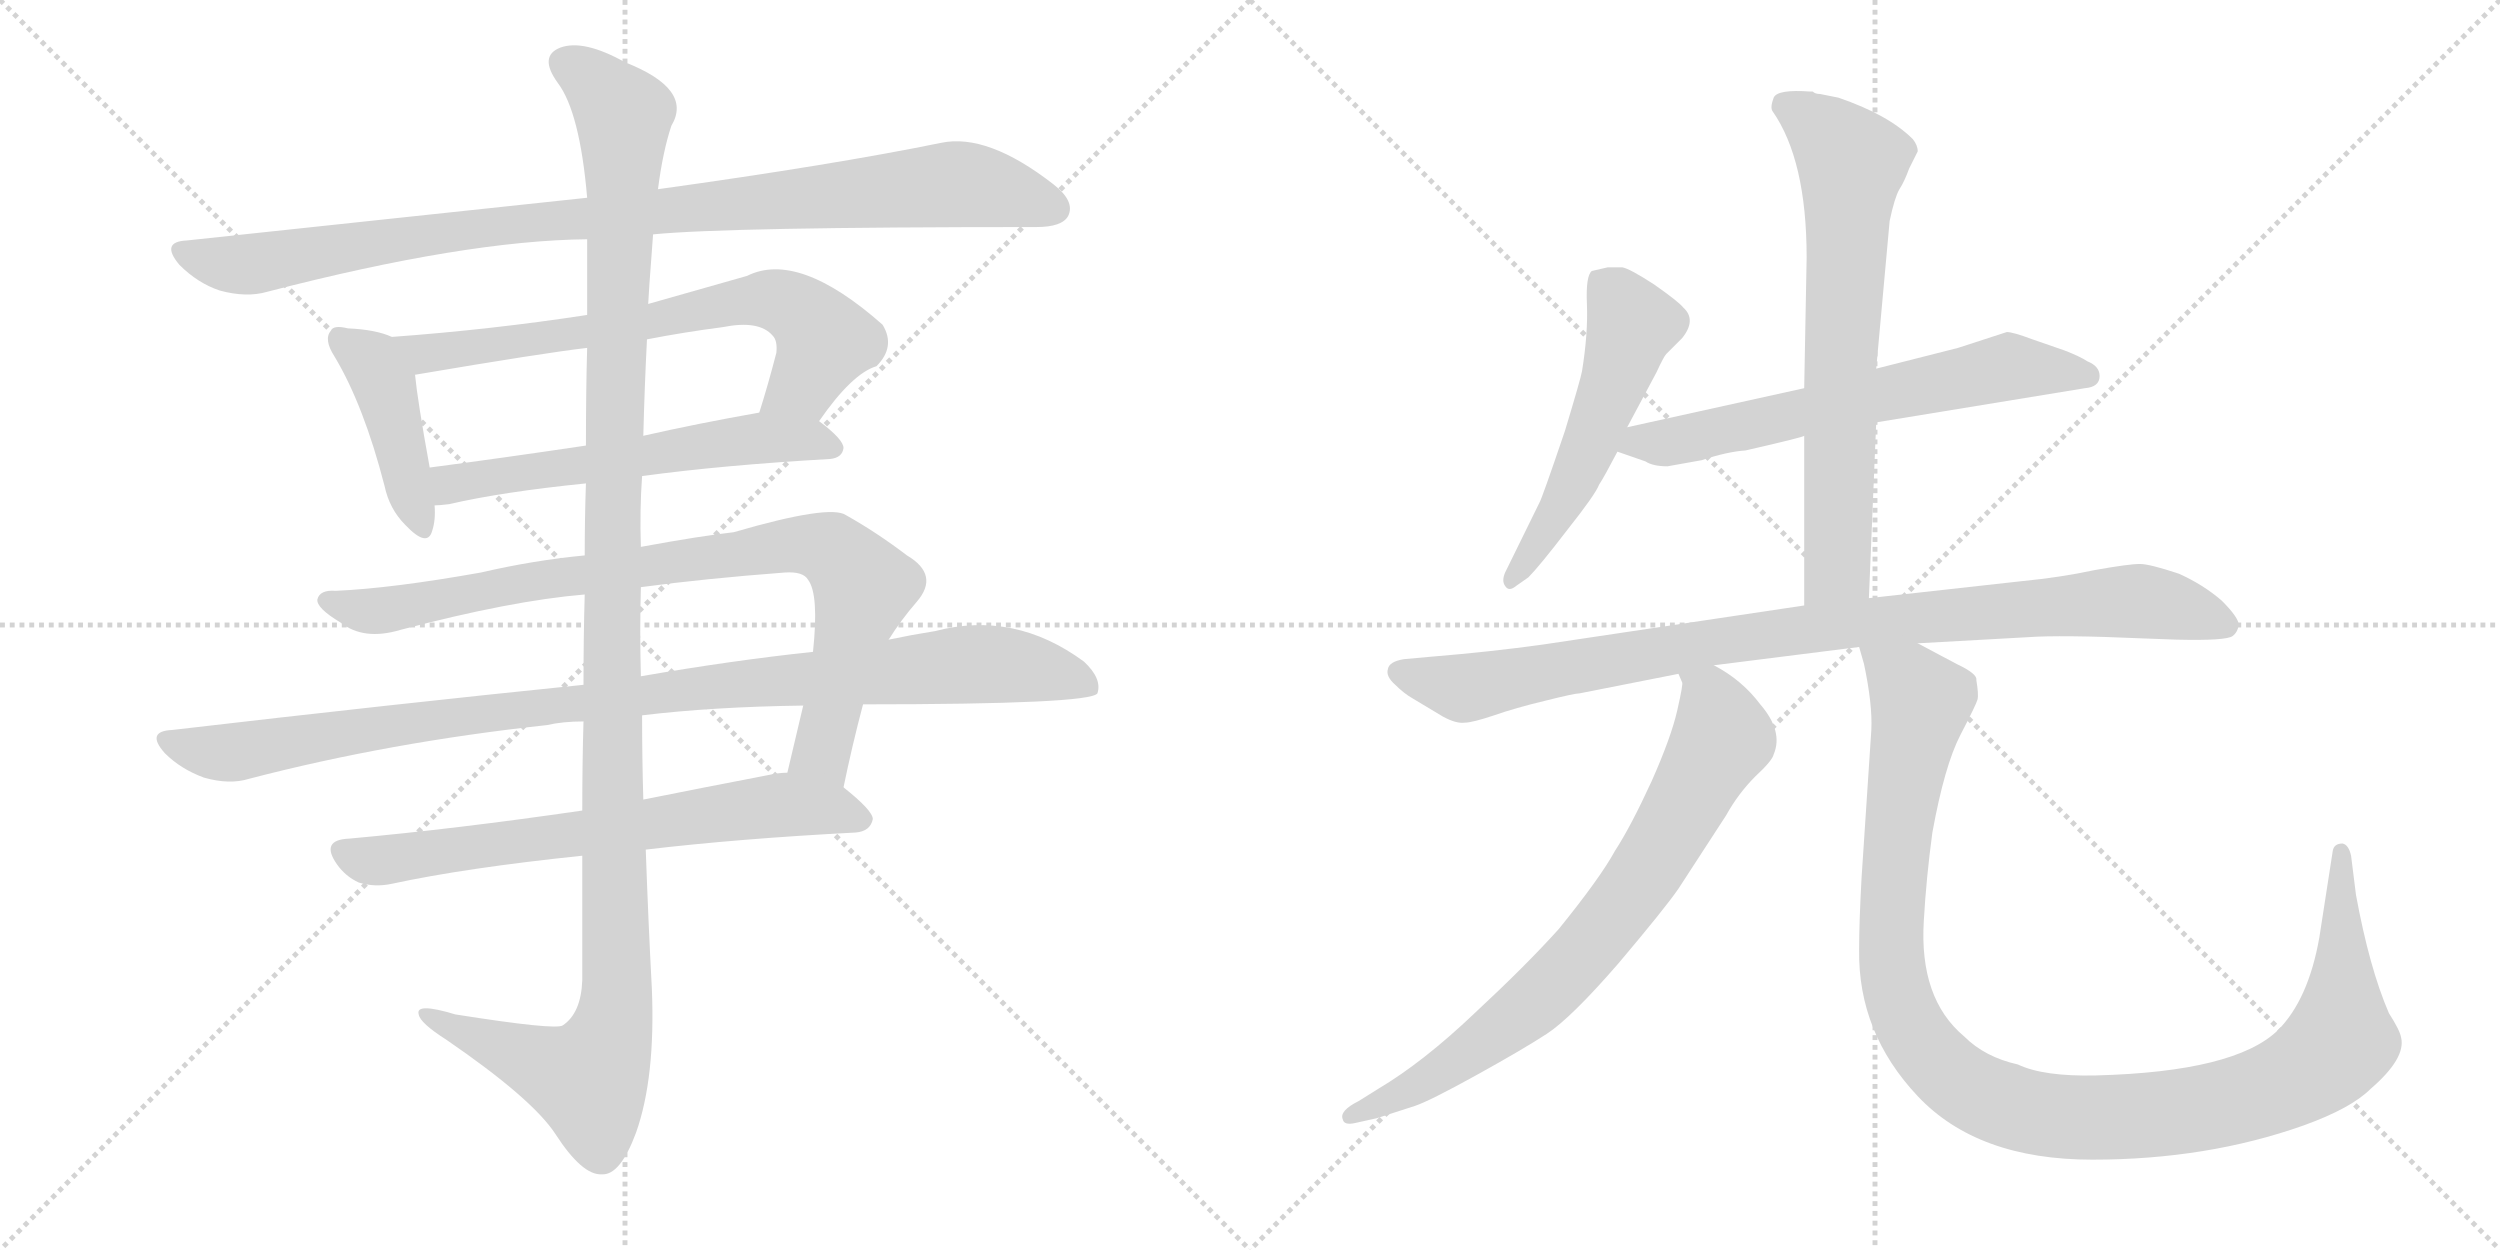 <svg version="1.1" viewBox="0 0 2048 1024" xmlns="http://www.w3.org/2000/svg">
  <g stroke="lightgray" stroke-dasharray="1,1" stroke-width="1" transform="scale(4, 4)">
    <line x1="0" y1="0" x2="256" y2="256"></line>
    <line x1="256" y1="0" x2="0" y2="256"></line>
    <line x1="128" y1="0" x2="128" y2="256"></line>
    <line x1="0" y1="128" x2="256" y2="128"></line>
    <line x1="256" y1="0" x2="512" y2="256"></line>
    <line x1="512" y1="0" x2="256" y2="256"></line>
    <line x1="384" y1="0" x2="384" y2="256"></line>
    <line x1="256" y1="128" x2="512" y2="128"></line>
  </g>
<g transform="scale(1, -1) translate(0, -850)">
   <style type="text/css">
    @keyframes keyframes0 {
      from {
       stroke: black;
       stroke-dashoffset: 977;
       stroke-width: 128;
       }
       76% {
       animation-timing-function: step-end;
       stroke: black;
       stroke-dashoffset: 0;
       stroke-width: 128;
       }
       to {
       stroke: black;
       stroke-width: 1024;
       }
       }
       #make-me-a-hanzi-animation-0 {
         animation: keyframes0 1.045s both;
         animation-delay: 0s;
         animation-timing-function: linear;
       }
    @keyframes keyframes1 {
      from {
       stroke: black;
       stroke-dashoffset: 426;
       stroke-width: 128;
       }
       58% {
       animation-timing-function: step-end;
       stroke: black;
       stroke-dashoffset: 0;
       stroke-width: 128;
       }
       to {
       stroke: black;
       stroke-width: 1024;
       }
       }
       #make-me-a-hanzi-animation-1 {
         animation: keyframes1 0.597s both;
         animation-delay: 1.045s;
         animation-timing-function: linear;
       }
    @keyframes keyframes2 {
      from {
       stroke: black;
       stroke-dashoffset: 697;
       stroke-width: 128;
       }
       69% {
       animation-timing-function: step-end;
       stroke: black;
       stroke-dashoffset: 0;
       stroke-width: 128;
       }
       to {
       stroke: black;
       stroke-width: 1024;
       }
       }
       #make-me-a-hanzi-animation-2 {
         animation: keyframes2 0.817s both;
         animation-delay: 1.642s;
         animation-timing-function: linear;
       }
    @keyframes keyframes3 {
      from {
       stroke: black;
       stroke-dashoffset: 582;
       stroke-width: 128;
       }
       65% {
       animation-timing-function: step-end;
       stroke: black;
       stroke-dashoffset: 0;
       stroke-width: 128;
       }
       to {
       stroke: black;
       stroke-width: 1024;
       }
       }
       #make-me-a-hanzi-animation-3 {
         animation: keyframes3 0.724s both;
         animation-delay: 2.459s;
         animation-timing-function: linear;
       }
    @keyframes keyframes4 {
      from {
       stroke: black;
       stroke-dashoffset: 878;
       stroke-width: 128;
       }
       74% {
       animation-timing-function: step-end;
       stroke: black;
       stroke-dashoffset: 0;
       stroke-width: 128;
       }
       to {
       stroke: black;
       stroke-width: 1024;
       }
       }
       #make-me-a-hanzi-animation-4 {
         animation: keyframes4 0.965s both;
         animation-delay: 3.183s;
         animation-timing-function: linear;
       }
    @keyframes keyframes5 {
      from {
       stroke: black;
       stroke-dashoffset: 1019;
       stroke-width: 128;
       }
       77% {
       animation-timing-function: step-end;
       stroke: black;
       stroke-dashoffset: 0;
       stroke-width: 128;
       }
       to {
       stroke: black;
       stroke-width: 1024;
       }
       }
       #make-me-a-hanzi-animation-5 {
         animation: keyframes5 1.079s both;
         animation-delay: 4.147s;
         animation-timing-function: linear;
       }
    @keyframes keyframes6 {
      from {
       stroke: black;
       stroke-dashoffset: 685;
       stroke-width: 128;
       }
       69% {
       animation-timing-function: step-end;
       stroke: black;
       stroke-dashoffset: 0;
       stroke-width: 128;
       }
       to {
       stroke: black;
       stroke-width: 1024;
       }
       }
       #make-me-a-hanzi-animation-6 {
         animation: keyframes6 0.807s both;
         animation-delay: 5.226s;
         animation-timing-function: linear;
       }
    @keyframes keyframes7 {
      from {
       stroke: black;
       stroke-dashoffset: 1254;
       stroke-width: 128;
       }
       80% {
       animation-timing-function: step-end;
       stroke: black;
       stroke-dashoffset: 0;
       stroke-width: 128;
       }
       to {
       stroke: black;
       stroke-width: 1024;
       }
       }
       #make-me-a-hanzi-animation-7 {
         animation: keyframes7 1.271s both;
         animation-delay: 6.034s;
         animation-timing-function: linear;
       }
    @keyframes keyframes8 {
      from {
       stroke: black;
       stroke-dashoffset: 531;
       stroke-width: 128;
       }
       63% {
       animation-timing-function: step-end;
       stroke: black;
       stroke-dashoffset: 0;
       stroke-width: 128;
       }
       to {
       stroke: black;
       stroke-width: 1024;
       }
       }
       #make-me-a-hanzi-animation-8 {
         animation: keyframes8 0.682s both;
         animation-delay: 7.304s;
         animation-timing-function: linear;
       }
    @keyframes keyframes9 {
      from {
       stroke: black;
       stroke-dashoffset: 641;
       stroke-width: 128;
       }
       68% {
       animation-timing-function: step-end;
       stroke: black;
       stroke-dashoffset: 0;
       stroke-width: 128;
       }
       to {
       stroke: black;
       stroke-width: 1024;
       }
       }
       #make-me-a-hanzi-animation-9 {
         animation: keyframes9 0.772s both;
         animation-delay: 7.986s;
         animation-timing-function: linear;
       }
    @keyframes keyframes10 {
      from {
       stroke: black;
       stroke-dashoffset: 693;
       stroke-width: 128;
       }
       69% {
       animation-timing-function: step-end;
       stroke: black;
       stroke-dashoffset: 0;
       stroke-width: 128;
       }
       to {
       stroke: black;
       stroke-width: 1024;
       }
       }
       #make-me-a-hanzi-animation-10 {
         animation: keyframes10 0.814s both;
         animation-delay: 8.758s;
         animation-timing-function: linear;
       }
    @keyframes keyframes11 {
      from {
       stroke: black;
       stroke-dashoffset: 940;
       stroke-width: 128;
       }
       75% {
       animation-timing-function: step-end;
       stroke: black;
       stroke-dashoffset: 0;
       stroke-width: 128;
       }
       to {
       stroke: black;
       stroke-width: 1024;
       }
       }
       #make-me-a-hanzi-animation-11 {
         animation: keyframes11 1.015s both;
         animation-delay: 9.572s;
         animation-timing-function: linear;
       }
    @keyframes keyframes12 {
      from {
       stroke: black;
       stroke-dashoffset: 762;
       stroke-width: 128;
       }
       71% {
       animation-timing-function: step-end;
       stroke: black;
       stroke-dashoffset: 0;
       stroke-width: 128;
       }
       to {
       stroke: black;
       stroke-width: 1024;
       }
       }
       #make-me-a-hanzi-animation-12 {
         animation: keyframes12 0.87s both;
         animation-delay: 10.587s;
         animation-timing-function: linear;
       }
    @keyframes keyframes13 {
      from {
       stroke: black;
       stroke-dashoffset: 1132;
       stroke-width: 128;
       }
       79% {
       animation-timing-function: step-end;
       stroke: black;
       stroke-dashoffset: 0;
       stroke-width: 128;
       }
       to {
       stroke: black;
       stroke-width: 1024;
       }
       }
       #make-me-a-hanzi-animation-13 {
         animation: keyframes13 1.171s both;
         animation-delay: 11.457s;
         animation-timing-function: linear;
       }
</style>
<path d="M 535 658 Q 595 664 849 664 Q 870 664 875 673 Q 881 685 863 699 Q 809 741 771 733 Q 683 715 539 695 L 481 688 Q 330 672 153 653 Q 131 652 147 633 Q 162 618 180 612 Q 202 606 219 611 Q 381 653 481 654 L 535 658 Z" fill="lightgray"></path> 
<path d="M 321 574 Q 308 580 285 581 Q 273 584 271 579 Q 265 572 274 558 Q 298 518 315 452 Q 319 433 332 420 Q 350 401 354 415 Q 357 424 356 436 L 352 467 Q 342 522 340 543 C 337 568 337 568 321 574 Z" fill="lightgray"></path> 
<path d="M 671 505 Q 698 544 718 550 Q 734 566 723 584 Q 654 645 612 624 Q 570 612 531 601 L 481 592 Q 403 580 321 574 C 291 572 310 538 340 543 Q 446 561 481 565 L 530 572 Q 561 578 592 582 Q 622 588 633 575 Q 637 571 636 561 Q 629 534 622 512 C 613 483 653 481 671 505 Z" fill="lightgray"></path> 
<path d="M 526 460 Q 592 469 680 474 Q 690 475 691 483 Q 691 490 671 505 C 655 518 652 517 622 512 Q 571 503 527 493 L 480 485 Q 413 475 352 467 C 322 463 326 434 356 436 Q 360 436 368 437 Q 411 447 480 454 L 526 460 Z" fill="lightgray"></path> 
<path d="M 691 205 Q 698 239 707 273 L 728 326 Q 738 342 751 357 Q 770 379 743 395 Q 718 414 693 428 Q 680 437 601 414 Q 574 411 525 402 L 479 395 Q 437 391 394 381 Q 321 368 275 366 Q 262 367 260 359 Q 259 352 279 340 Q 298 325 328 334 Q 419 358 479 363 L 525 369 Q 577 376 643 381 Q 658 382 662 375 Q 671 363 666 316 L 658 272 Q 652 247 645 217 C 638 188 685 176 691 205 Z" fill="lightgray"></path> 
<path d="M 478 289 Q 321 273 141 252 Q 119 251 135 233 Q 148 220 167 213 Q 188 207 204 212 Q 319 242 448 256 Q 461 259 478 259 L 526 264 Q 584 271 658 272 L 707 273 Q 893 273 899 282 Q 903 294 888 308 Q 831 350 766 333 Q 747 330 728 326 L 666 316 Q 600 309 525 296 L 478 289 Z" fill="lightgray"></path> 
<path d="M 477 186 Q 374 171 286 163 Q 262 162 276 142 Q 283 132 294 127 Q 307 123 321 126 Q 381 139 477 149 L 529 154 Q 605 163 701 168 Q 713 169 715 179 Q 715 186 691 205 C 673 220 673 220 645 217 Q 638 217 629 215 Q 577 205 527 195 L 477 186 Z" fill="lightgray"></path> 
<path d="M 479 363 Q 478 329 478 289 L 478 259 Q 477 225 477 186 L 477 149 Q 477 101 477 47 Q 476 20 461 10 Q 455 6 373 19 Q 340 29 343 19 Q 344 12 366 -2 Q 436 -50 455 -79 Q 477 -113 493 -112 Q 508 -113 521 -78 Q 537 -33 534 40 Q 531 97 529 154 L 527 195 Q 526 229 526 264 L 525 296 Q 524 333 525 369 L 525 402 Q 524 432 526 460 L 527 493 Q 528 533 530 572 L 531 601 Q 531 605 535 658 L 539 695 Q 543 726 550 747 Q 568 777 512 799 Q 478 818 459 811 Q 441 804 457 782 Q 475 758 481 688 L 481 654 Q 481 629 481 592 L 481 565 Q 480 531 480 485 L 480 454 Q 479 426 479 395 L 479 363 Z" fill="lightgray"></path> 
<path d="M 1333 500 L 1357 545 Q 1363 558 1365 560 L 1378 573 Q 1390 588 1379 598 Q 1375 603 1355 617 Q 1335 630 1329 631 L 1317 631 L 1304 628 Q 1299 624 1300 601 Q 1301 577 1296 546 Q 1295 540 1282 497 Q 1263 441 1261 438 L 1233 381 Q 1230 374 1233 370 Q 1236 365 1242 370 L 1252 377 Q 1261 386 1284 416 Q 1307 445 1310 453 Q 1314 459 1325 480 L 1333 500 Z" fill="lightgray"></path> 
<path d="M 1644 578 L 1604 565 L 1537 548 L 1478 532 L 1333 500 C 1304 494 1297 490 1325 480 L 1348 472 Q 1354 468 1366 468 L 1394 473 Q 1415 480 1430 481 Q 1478 492 1478 493 L 1537 504 L 1708 532 Q 1720 533 1720 542 Q 1720 550 1710 554 Q 1704 558 1691 563 L 1665 572 Q 1649 578 1644 578 Z" fill="lightgray"></path> 
<path d="M 1537 548 L 1548 669 Q 1552 688 1556 695 Q 1560 701 1564 712 L 1571 726 Q 1571 731 1567 736 Q 1547 756 1506 770 L 1491 773 Q 1487 773 1485 775 L 1483 775 Q 1456 777 1453 770 Q 1450 762 1452 759 Q 1480 719 1480 639 L 1478 532 L 1478 493 L 1478 354 C 1478 324 1530 330 1531 360 L 1537 504 L 1537 548 Z" fill="lightgray"></path> 
<path d="M 1478 354 L 1264 322 Q 1221 316 1172 312 L 1150 310 Q 1138 308 1137 302 Q 1135 296 1143 289 Q 1150 282 1157 278 L 1182 263 Q 1193 257 1200 258 Q 1206 258 1224 264 Q 1241 270 1266 276 Q 1290 282 1294 282 L 1375 298 L 1404 305 L 1523 320 L 1571 323 L 1661 328 Q 1688 330 1756 327 L 1783 326 Q 1824 325 1829 329 Q 1833 332 1834 338 Q 1834 344 1820 358 Q 1805 371 1785 380 Q 1761 388 1753 388 Q 1744 388 1716 383 Q 1688 377 1657 374 L 1531 360 L 1478 354 Z" fill="lightgray"></path> 
<path d="M 1375 298 L 1378 291 Q 1379 290 1374 268 Q 1369 246 1353 210 Q 1336 173 1323 153 Q 1311 131 1277 89 Q 1250 59 1208 20 Q 1166 -20 1129 -42 L 1113 -52 Q 1097 -60 1100 -67 Q 1101 -72 1110 -70 L 1128 -66 L 1159 -56 Q 1171 -52 1209 -31 Q 1247 -10 1267 3 Q 1287 16 1326 61 Q 1364 106 1375 122 L 1414 182 Q 1424 200 1438 214 Q 1452 227 1453 232 Q 1461 251 1442 273 Q 1427 293 1404 305 C 1378 321 1371 325 1375 298 Z" fill="lightgray"></path> 
<path d="M 1523 320 L 1527 306 Q 1534 273 1533 252 L 1525 131 Q 1523 95 1523 72 Q 1522 4 1571 -48 Q 1620 -100 1714 -100 Q 1808 -100 1887 -72 Q 1926 -58 1942 -42 Q 1971 -17 1967 0 Q 1966 6 1957 20 Q 1941 57 1930 117 L 1926 149 Q 1924 158 1919 159 Q 1912 159 1911 153 L 1900 82 Q 1891 31 1866 6 Q 1831 -28 1717 -31 Q 1674 -32 1653 -22 Q 1626 -16 1609 1 Q 1572 32 1576 96 Q 1578 131 1583 168 Q 1593 223 1606 248 Q 1619 273 1620 277 Q 1621 281 1619 293 Q 1620 298 1603 306 L 1571 323 C 1545 337 1516 349 1523 320 Z" fill="lightgray"></path> 
      <clipPath id="make-me-a-hanzi-clip-0">
      <path d="M 535 658 Q 595 664 849 664 Q 870 664 875 673 Q 881 685 863 699 Q 809 741 771 733 Q 683 715 539 695 L 481 688 Q 330 672 153 653 Q 131 652 147 633 Q 162 618 180 612 Q 202 606 219 611 Q 381 653 481 654 L 535 658 Z" fill="lightgray"></path>
      </clipPath>
      <path clip-path="url(#make-me-a-hanzi-clip-0)" d="M 150 643 L 201 633 L 402 665 L 781 699 L 827 692 L 863 679 " fill="none" id="make-me-a-hanzi-animation-0" stroke-dasharray="849 1698" stroke-linecap="round"></path>

      <clipPath id="make-me-a-hanzi-clip-1">
      <path d="M 321 574 Q 308 580 285 581 Q 273 584 271 579 Q 265 572 274 558 Q 298 518 315 452 Q 319 433 332 420 Q 350 401 354 415 Q 357 424 356 436 L 352 467 Q 342 522 340 543 C 337 568 337 568 321 574 Z" fill="lightgray"></path>
      </clipPath>
      <path clip-path="url(#make-me-a-hanzi-clip-1)" d="M 279 572 L 305 553 L 315 535 L 344 421 " fill="none" id="make-me-a-hanzi-animation-1" stroke-dasharray="298 596" stroke-linecap="round"></path>

      <clipPath id="make-me-a-hanzi-clip-2">
      <path d="M 671 505 Q 698 544 718 550 Q 734 566 723 584 Q 654 645 612 624 Q 570 612 531 601 L 481 592 Q 403 580 321 574 C 291 572 310 538 340 543 Q 446 561 481 565 L 530 572 Q 561 578 592 582 Q 622 588 633 575 Q 637 571 636 561 Q 629 534 622 512 C 613 483 653 481 671 505 Z" fill="lightgray"></path>
      </clipPath>
      <path clip-path="url(#make-me-a-hanzi-clip-2)" d="M 329 572 L 350 559 L 632 605 L 656 595 L 675 572 L 656 534 L 629 516 " fill="none" id="make-me-a-hanzi-animation-2" stroke-dasharray="569 1138" stroke-linecap="round"></path>

      <clipPath id="make-me-a-hanzi-clip-3">
      <path d="M 526 460 Q 592 469 680 474 Q 690 475 691 483 Q 691 490 671 505 C 655 518 652 517 622 512 Q 571 503 527 493 L 480 485 Q 413 475 352 467 C 322 463 326 434 356 436 Q 360 436 368 437 Q 411 447 480 454 L 526 460 Z" fill="lightgray"></path>
      </clipPath>
      <path clip-path="url(#make-me-a-hanzi-clip-3)" d="M 360 460 L 370 453 L 618 491 L 681 484 " fill="none" id="make-me-a-hanzi-animation-3" stroke-dasharray="454 908" stroke-linecap="round"></path>

      <clipPath id="make-me-a-hanzi-clip-4">
      <path d="M 691 205 Q 698 239 707 273 L 728 326 Q 738 342 751 357 Q 770 379 743 395 Q 718 414 693 428 Q 680 437 601 414 Q 574 411 525 402 L 479 395 Q 437 391 394 381 Q 321 368 275 366 Q 262 367 260 359 Q 259 352 279 340 Q 298 325 328 334 Q 419 358 479 363 L 525 369 Q 577 376 643 381 Q 658 382 662 375 Q 671 363 666 316 L 658 272 Q 652 247 645 217 C 638 188 685 176 691 205 Z" fill="lightgray"></path>
      </clipPath>
      <path clip-path="url(#make-me-a-hanzi-clip-4)" d="M 267 358 L 317 350 L 418 371 L 641 404 L 680 400 L 707 366 L 673 234 L 685 213 " fill="none" id="make-me-a-hanzi-animation-4" stroke-dasharray="750 1500" stroke-linecap="round"></path>

      <clipPath id="make-me-a-hanzi-clip-5">
      <path d="M 478 289 Q 321 273 141 252 Q 119 251 135 233 Q 148 220 167 213 Q 188 207 204 212 Q 319 242 448 256 Q 461 259 478 259 L 526 264 Q 584 271 658 272 L 707 273 Q 893 273 899 282 Q 903 294 888 308 Q 831 350 766 333 Q 747 330 728 326 L 666 316 Q 600 309 525 296 L 478 289 Z" fill="lightgray"></path>
      </clipPath>
      <path clip-path="url(#make-me-a-hanzi-clip-5)" d="M 138 243 L 194 234 L 370 263 L 780 305 L 829 305 L 894 288 " fill="none" id="make-me-a-hanzi-animation-5" stroke-dasharray="891 1782" stroke-linecap="round"></path>

      <clipPath id="make-me-a-hanzi-clip-6">
      <path d="M 477 186 Q 374 171 286 163 Q 262 162 276 142 Q 283 132 294 127 Q 307 123 321 126 Q 381 139 477 149 L 529 154 Q 605 163 701 168 Q 713 169 715 179 Q 715 186 691 205 C 673 220 673 220 645 217 Q 638 217 629 215 Q 577 205 527 195 L 477 186 Z" fill="lightgray"></path>
      </clipPath>
      <path clip-path="url(#make-me-a-hanzi-clip-6)" d="M 282 152 L 312 145 L 643 191 L 706 179 " fill="none" id="make-me-a-hanzi-animation-6" stroke-dasharray="557 1114" stroke-linecap="round"></path>

      <clipPath id="make-me-a-hanzi-clip-7">
      <path d="M 479 363 Q 478 329 478 289 L 478 259 Q 477 225 477 186 L 477 149 Q 477 101 477 47 Q 476 20 461 10 Q 455 6 373 19 Q 340 29 343 19 Q 344 12 366 -2 Q 436 -50 455 -79 Q 477 -113 493 -112 Q 508 -113 521 -78 Q 537 -33 534 40 Q 531 97 529 154 L 527 195 Q 526 229 526 264 L 525 296 Q 524 333 525 369 L 525 402 Q 524 432 526 460 L 527 493 Q 528 533 530 572 L 531 601 Q 531 605 535 658 L 539 695 Q 543 726 550 747 Q 568 777 512 799 Q 478 818 459 811 Q 441 804 457 782 Q 475 758 481 688 L 481 654 Q 481 629 481 592 L 481 565 Q 480 531 480 485 L 480 454 Q 479 426 479 395 L 479 363 Z" fill="lightgray"></path>
      </clipPath>
      <path clip-path="url(#make-me-a-hanzi-clip-7)" d="M 465 796 L 482 788 L 511 753 L 501 432 L 505 30 L 499 -1 L 482 -34 L 350 17 " fill="none" id="make-me-a-hanzi-animation-7" stroke-dasharray="1126 2252" stroke-linecap="round"></path>

      <clipPath id="make-me-a-hanzi-clip-8">
      <path d="M 1333 500 L 1357 545 Q 1363 558 1365 560 L 1378 573 Q 1390 588 1379 598 Q 1375 603 1355 617 Q 1335 630 1329 631 L 1317 631 L 1304 628 Q 1299 624 1300 601 Q 1301 577 1296 546 Q 1295 540 1282 497 Q 1263 441 1261 438 L 1233 381 Q 1230 374 1233 370 Q 1236 365 1242 370 L 1252 377 Q 1261 386 1284 416 Q 1307 445 1310 453 Q 1314 459 1325 480 L 1333 500 Z" fill="lightgray"></path>
      </clipPath>
      <path clip-path="url(#make-me-a-hanzi-clip-8)" d="M 1313 619 L 1337 584 L 1328 553 L 1279 433 L 1238 376 " fill="none" id="make-me-a-hanzi-animation-8" stroke-dasharray="403 806" stroke-linecap="round"></path>

      <clipPath id="make-me-a-hanzi-clip-9">
      <path d="M 1644 578 L 1604 565 L 1537 548 L 1478 532 L 1333 500 C 1304 494 1297 490 1325 480 L 1348 472 Q 1354 468 1366 468 L 1394 473 Q 1415 480 1430 481 Q 1478 492 1478 493 L 1537 504 L 1708 532 Q 1720 533 1720 542 Q 1720 550 1710 554 Q 1704 558 1691 563 L 1665 572 Q 1649 578 1644 578 Z" fill="lightgray"></path>
      </clipPath>
      <path clip-path="url(#make-me-a-hanzi-clip-9)" d="M 1332 483 L 1436 501 L 1645 550 L 1709 543 " fill="none" id="make-me-a-hanzi-animation-9" stroke-dasharray="513 1026" stroke-linecap="round"></path>

      <clipPath id="make-me-a-hanzi-clip-10">
      <path d="M 1537 548 L 1548 669 Q 1552 688 1556 695 Q 1560 701 1564 712 L 1571 726 Q 1571 731 1567 736 Q 1547 756 1506 770 L 1491 773 Q 1487 773 1485 775 L 1483 775 Q 1456 777 1453 770 Q 1450 762 1452 759 Q 1480 719 1480 639 L 1478 532 L 1478 493 L 1478 354 C 1478 324 1530 330 1531 360 L 1537 504 L 1537 548 Z" fill="lightgray"></path>
      </clipPath>
      <path clip-path="url(#make-me-a-hanzi-clip-10)" d="M 1462 764 L 1493 744 L 1517 717 L 1505 384 L 1484 362 " fill="none" id="make-me-a-hanzi-animation-10" stroke-dasharray="565 1130" stroke-linecap="round"></path>

      <clipPath id="make-me-a-hanzi-clip-11">
      <path d="M 1478 354 L 1264 322 Q 1221 316 1172 312 L 1150 310 Q 1138 308 1137 302 Q 1135 296 1143 289 Q 1150 282 1157 278 L 1182 263 Q 1193 257 1200 258 Q 1206 258 1224 264 Q 1241 270 1266 276 Q 1290 282 1294 282 L 1375 298 L 1404 305 L 1523 320 L 1571 323 L 1661 328 Q 1688 330 1756 327 L 1783 326 Q 1824 325 1829 329 Q 1833 332 1834 338 Q 1834 344 1820 358 Q 1805 371 1785 380 Q 1761 388 1753 388 Q 1744 388 1716 383 Q 1688 377 1657 374 L 1531 360 L 1478 354 Z" fill="lightgray"></path>
      </clipPath>
      <path clip-path="url(#make-me-a-hanzi-clip-11)" d="M 1148 299 L 1209 287 L 1443 330 L 1714 356 L 1758 357 L 1823 338 " fill="none" id="make-me-a-hanzi-animation-11" stroke-dasharray="812 1624" stroke-linecap="round"></path>

      <clipPath id="make-me-a-hanzi-clip-12">
      <path d="M 1375 298 L 1378 291 Q 1379 290 1374 268 Q 1369 246 1353 210 Q 1336 173 1323 153 Q 1311 131 1277 89 Q 1250 59 1208 20 Q 1166 -20 1129 -42 L 1113 -52 Q 1097 -60 1100 -67 Q 1101 -72 1110 -70 L 1128 -66 L 1159 -56 Q 1171 -52 1209 -31 Q 1247 -10 1267 3 Q 1287 16 1326 61 Q 1364 106 1375 122 L 1414 182 Q 1424 200 1438 214 Q 1452 227 1453 232 Q 1461 251 1442 273 Q 1427 293 1404 305 C 1378 321 1371 325 1375 298 Z" fill="lightgray"></path>
      </clipPath>
      <path clip-path="url(#make-me-a-hanzi-clip-12)" d="M 1383 297 L 1400 281 L 1411 245 L 1335 116 L 1249 22 L 1177 -30 L 1106 -65 " fill="none" id="make-me-a-hanzi-animation-12" stroke-dasharray="634 1268" stroke-linecap="round"></path>

      <clipPath id="make-me-a-hanzi-clip-13">
      <path d="M 1523 320 L 1527 306 Q 1534 273 1533 252 L 1525 131 Q 1523 95 1523 72 Q 1522 4 1571 -48 Q 1620 -100 1714 -100 Q 1808 -100 1887 -72 Q 1926 -58 1942 -42 Q 1971 -17 1967 0 Q 1966 6 1957 20 Q 1941 57 1930 117 L 1926 149 Q 1924 158 1919 159 Q 1912 159 1911 153 L 1900 82 Q 1891 31 1866 6 Q 1831 -28 1717 -31 Q 1674 -32 1653 -22 Q 1626 -16 1609 1 Q 1572 32 1576 96 Q 1578 131 1583 168 Q 1593 223 1606 248 Q 1619 273 1620 277 Q 1621 281 1619 293 Q 1620 298 1603 306 L 1571 323 C 1545 337 1516 349 1523 320 Z" fill="lightgray"></path>
      </clipPath>
      <path clip-path="url(#make-me-a-hanzi-clip-13)" d="M 1529 314 L 1555 297 L 1573 273 L 1552 134 L 1553 41 L 1560 18 L 1580 -13 L 1626 -49 L 1675 -63 L 1738 -65 L 1813 -56 L 1882 -33 L 1917 -3 L 1919 151 " fill="none" id="make-me-a-hanzi-animation-13" stroke-dasharray="1004 2008" stroke-linecap="round"></path>

</g>
</svg>
